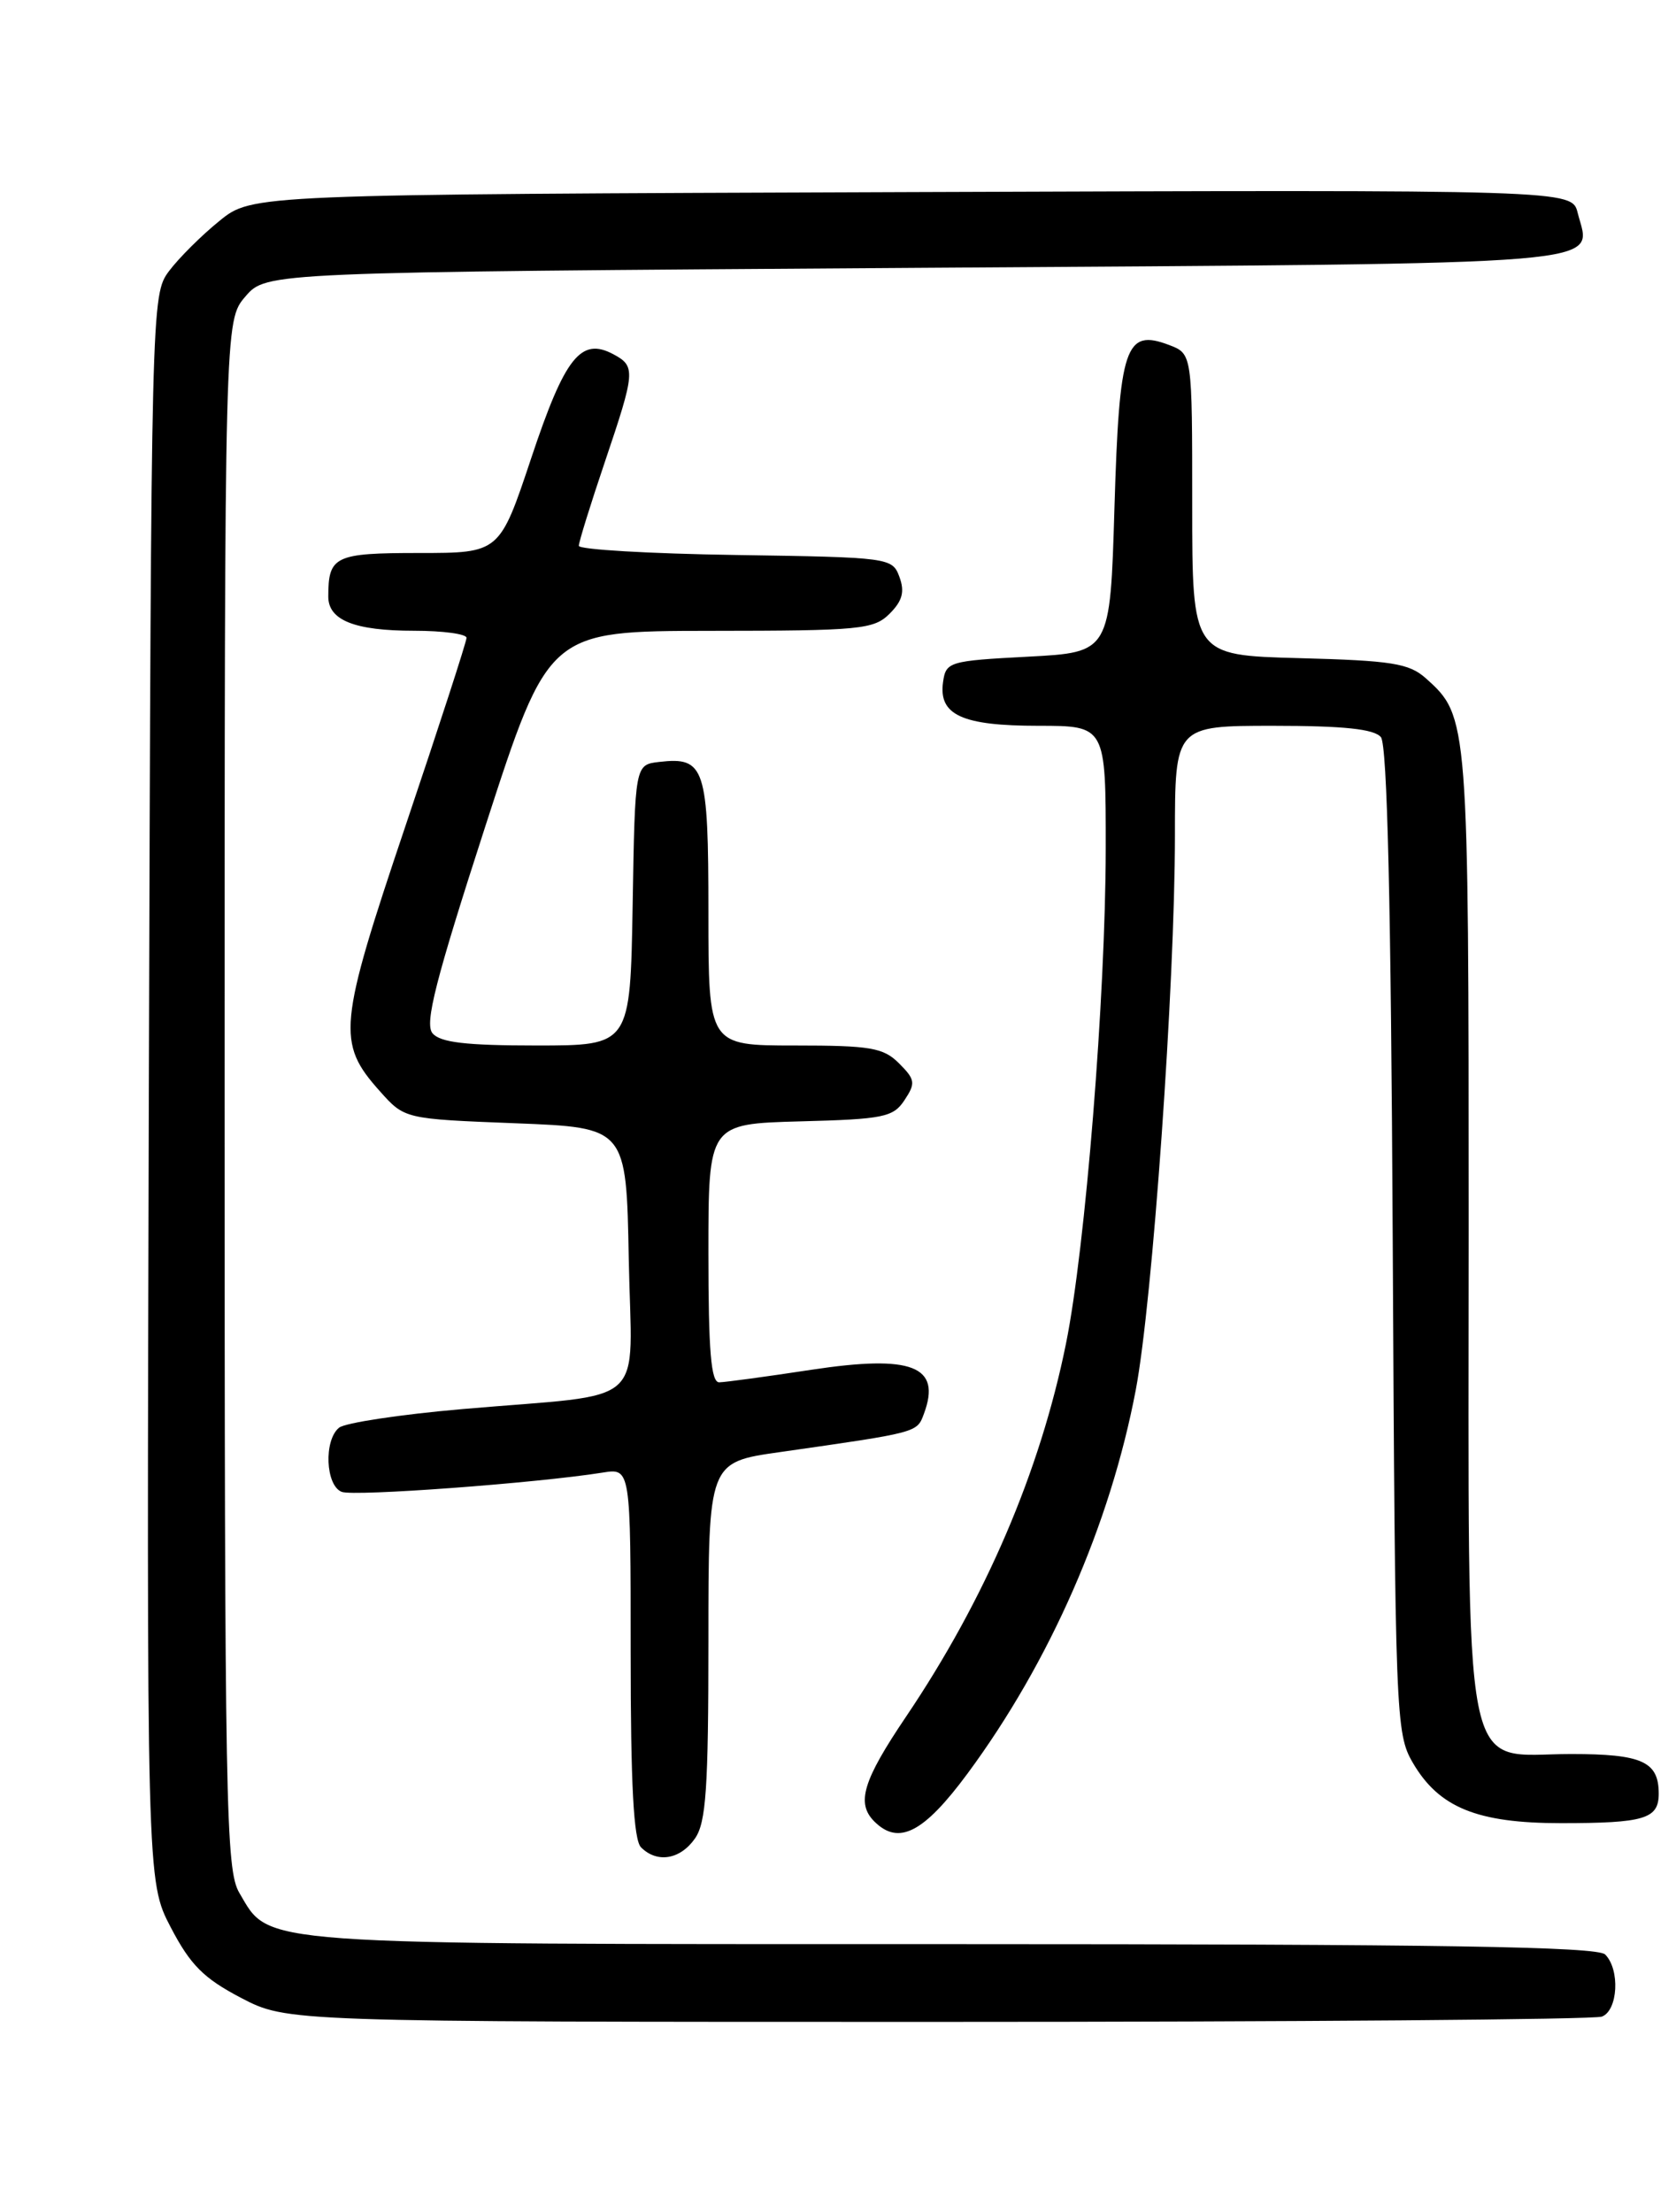 <?xml version="1.0" encoding="UTF-8" standalone="no"?>
<!DOCTYPE svg PUBLIC "-//W3C//DTD SVG 1.1//EN" "http://www.w3.org/Graphics/SVG/1.1/DTD/svg11.dtd" >
<svg xmlns="http://www.w3.org/2000/svg" xmlns:xlink="http://www.w3.org/1999/xlink" version="1.1" viewBox="0 0 194 256">
 <g >
 <path fill="currentColor"
d=" M 185.42 233.39 C 187.29 232.68 187.54 227.94 185.80 226.20 C 184.89 225.29 166.73 225.00 110.20 225.00 C 28.63 225.00 31.32 225.19 27.71 219.08 C 26.13 216.42 26.00 209.25 26.00 126.65 C 26.00 37.11 26.00 37.11 28.41 34.31 C 30.83 31.50 30.83 31.50 106.05 31.00 C 188.60 30.45 184.18 30.82 182.62 24.64 C 181.95 21.96 181.95 21.96 105.57 22.23 C 29.18 22.50 29.18 22.50 25.41 25.56 C 23.33 27.24 20.70 29.86 19.56 31.38 C 17.52 34.12 17.50 34.95 17.23 125.93 C 16.97 217.71 16.97 217.71 19.77 223.07 C 22.04 227.42 23.58 228.96 27.90 231.22 C 33.23 234.00 33.23 234.00 108.53 234.00 C 149.95 234.00 184.55 233.73 185.42 233.39 Z  M 80.44 212.78 C 81.73 210.94 82.00 206.98 82.00 189.89 C 82.00 169.23 82.00 169.23 90.25 168.06 C 106.34 165.76 106.13 165.82 106.95 163.61 C 109.00 158.09 105.57 156.76 93.91 158.53 C 88.73 159.32 83.94 159.97 83.25 159.98 C 82.30 160.00 82.00 156.35 82.00 145.03 C 82.00 130.07 82.00 130.07 92.63 129.78 C 102.27 129.53 103.40 129.30 104.70 127.32 C 106.00 125.36 105.94 124.94 104.07 123.07 C 102.25 121.25 100.78 121.00 92.00 121.00 C 82.00 121.00 82.00 121.00 82.00 105.62 C 82.00 88.79 81.60 87.57 76.31 88.18 C 73.50 88.50 73.50 88.50 73.23 104.75 C 72.95 121.00 72.95 121.00 62.10 121.00 C 53.93 121.00 50.95 120.65 50.06 119.58 C 49.13 118.45 50.41 113.44 56.19 95.59 C 63.50 73.03 63.50 73.03 82.25 73.01 C 99.58 73.00 101.15 72.85 102.98 71.02 C 104.46 69.54 104.74 68.48 104.11 66.77 C 103.29 64.54 102.97 64.50 85.14 64.23 C 75.16 64.08 67.00 63.60 67.00 63.17 C 67.00 62.73 68.35 58.38 70.00 53.50 C 73.55 43.00 73.60 42.39 71.00 41.00 C 67.24 38.99 65.39 41.32 61.50 52.99 C 57.83 64.00 57.83 64.00 48.52 64.00 C 38.74 64.00 38.00 64.35 38.00 69.05 C 38.00 71.78 41.05 73.00 47.93 73.00 C 51.27 73.00 54.00 73.37 54.00 73.82 C 54.00 74.27 50.82 84.06 46.94 95.57 C 39.15 118.70 38.95 120.68 43.97 126.29 C 46.83 129.50 46.83 129.50 59.66 130.00 C 72.50 130.50 72.50 130.50 72.78 145.70 C 73.10 163.30 75.46 161.17 53.50 163.08 C 46.35 163.70 39.94 164.67 39.25 165.23 C 37.46 166.68 37.68 171.94 39.56 172.66 C 40.98 173.21 62.07 171.65 69.75 170.43 C 73.00 169.91 73.00 169.91 73.00 191.25 C 73.00 206.52 73.34 212.94 74.20 213.80 C 76.06 215.66 78.73 215.22 80.44 212.78 Z  M 112.00 205.25 C 121.53 192.35 128.51 176.43 131.47 160.85 C 133.41 150.62 135.99 114.07 136.00 96.75 C 136.00 84.00 136.00 84.00 147.38 84.00 C 155.52 84.00 159.06 84.37 159.84 85.31 C 160.58 86.20 161.01 104.55 161.21 143.56 C 161.49 198.73 161.56 200.61 163.53 204.00 C 166.55 209.19 170.97 211.00 180.67 211.00 C 190.35 211.00 192.00 210.51 192.00 207.59 C 192.00 203.87 190.08 203.00 181.87 203.00 C 169.01 203.00 170.00 208.08 170.00 142.33 C 170.00 83.16 169.98 82.92 165.04 78.50 C 163.10 76.77 161.10 76.45 150.40 76.17 C 138.00 75.84 138.00 75.84 138.00 58.39 C 138.00 40.95 138.00 40.95 135.33 39.93 C 130.25 38.00 129.56 40.06 129.00 58.78 C 128.50 75.50 128.50 75.50 119.00 76.00 C 109.85 76.48 109.49 76.59 109.16 78.94 C 108.62 82.75 111.36 84.00 120.19 84.00 C 128.00 84.00 128.00 84.00 127.99 98.25 C 127.97 115.32 125.64 144.41 123.39 155.50 C 120.40 170.29 114.05 185.09 104.86 198.70 C 99.88 206.08 99.09 208.69 101.20 210.80 C 104.02 213.62 106.92 212.12 112.00 205.25 Z "/>
</g>
</svg>